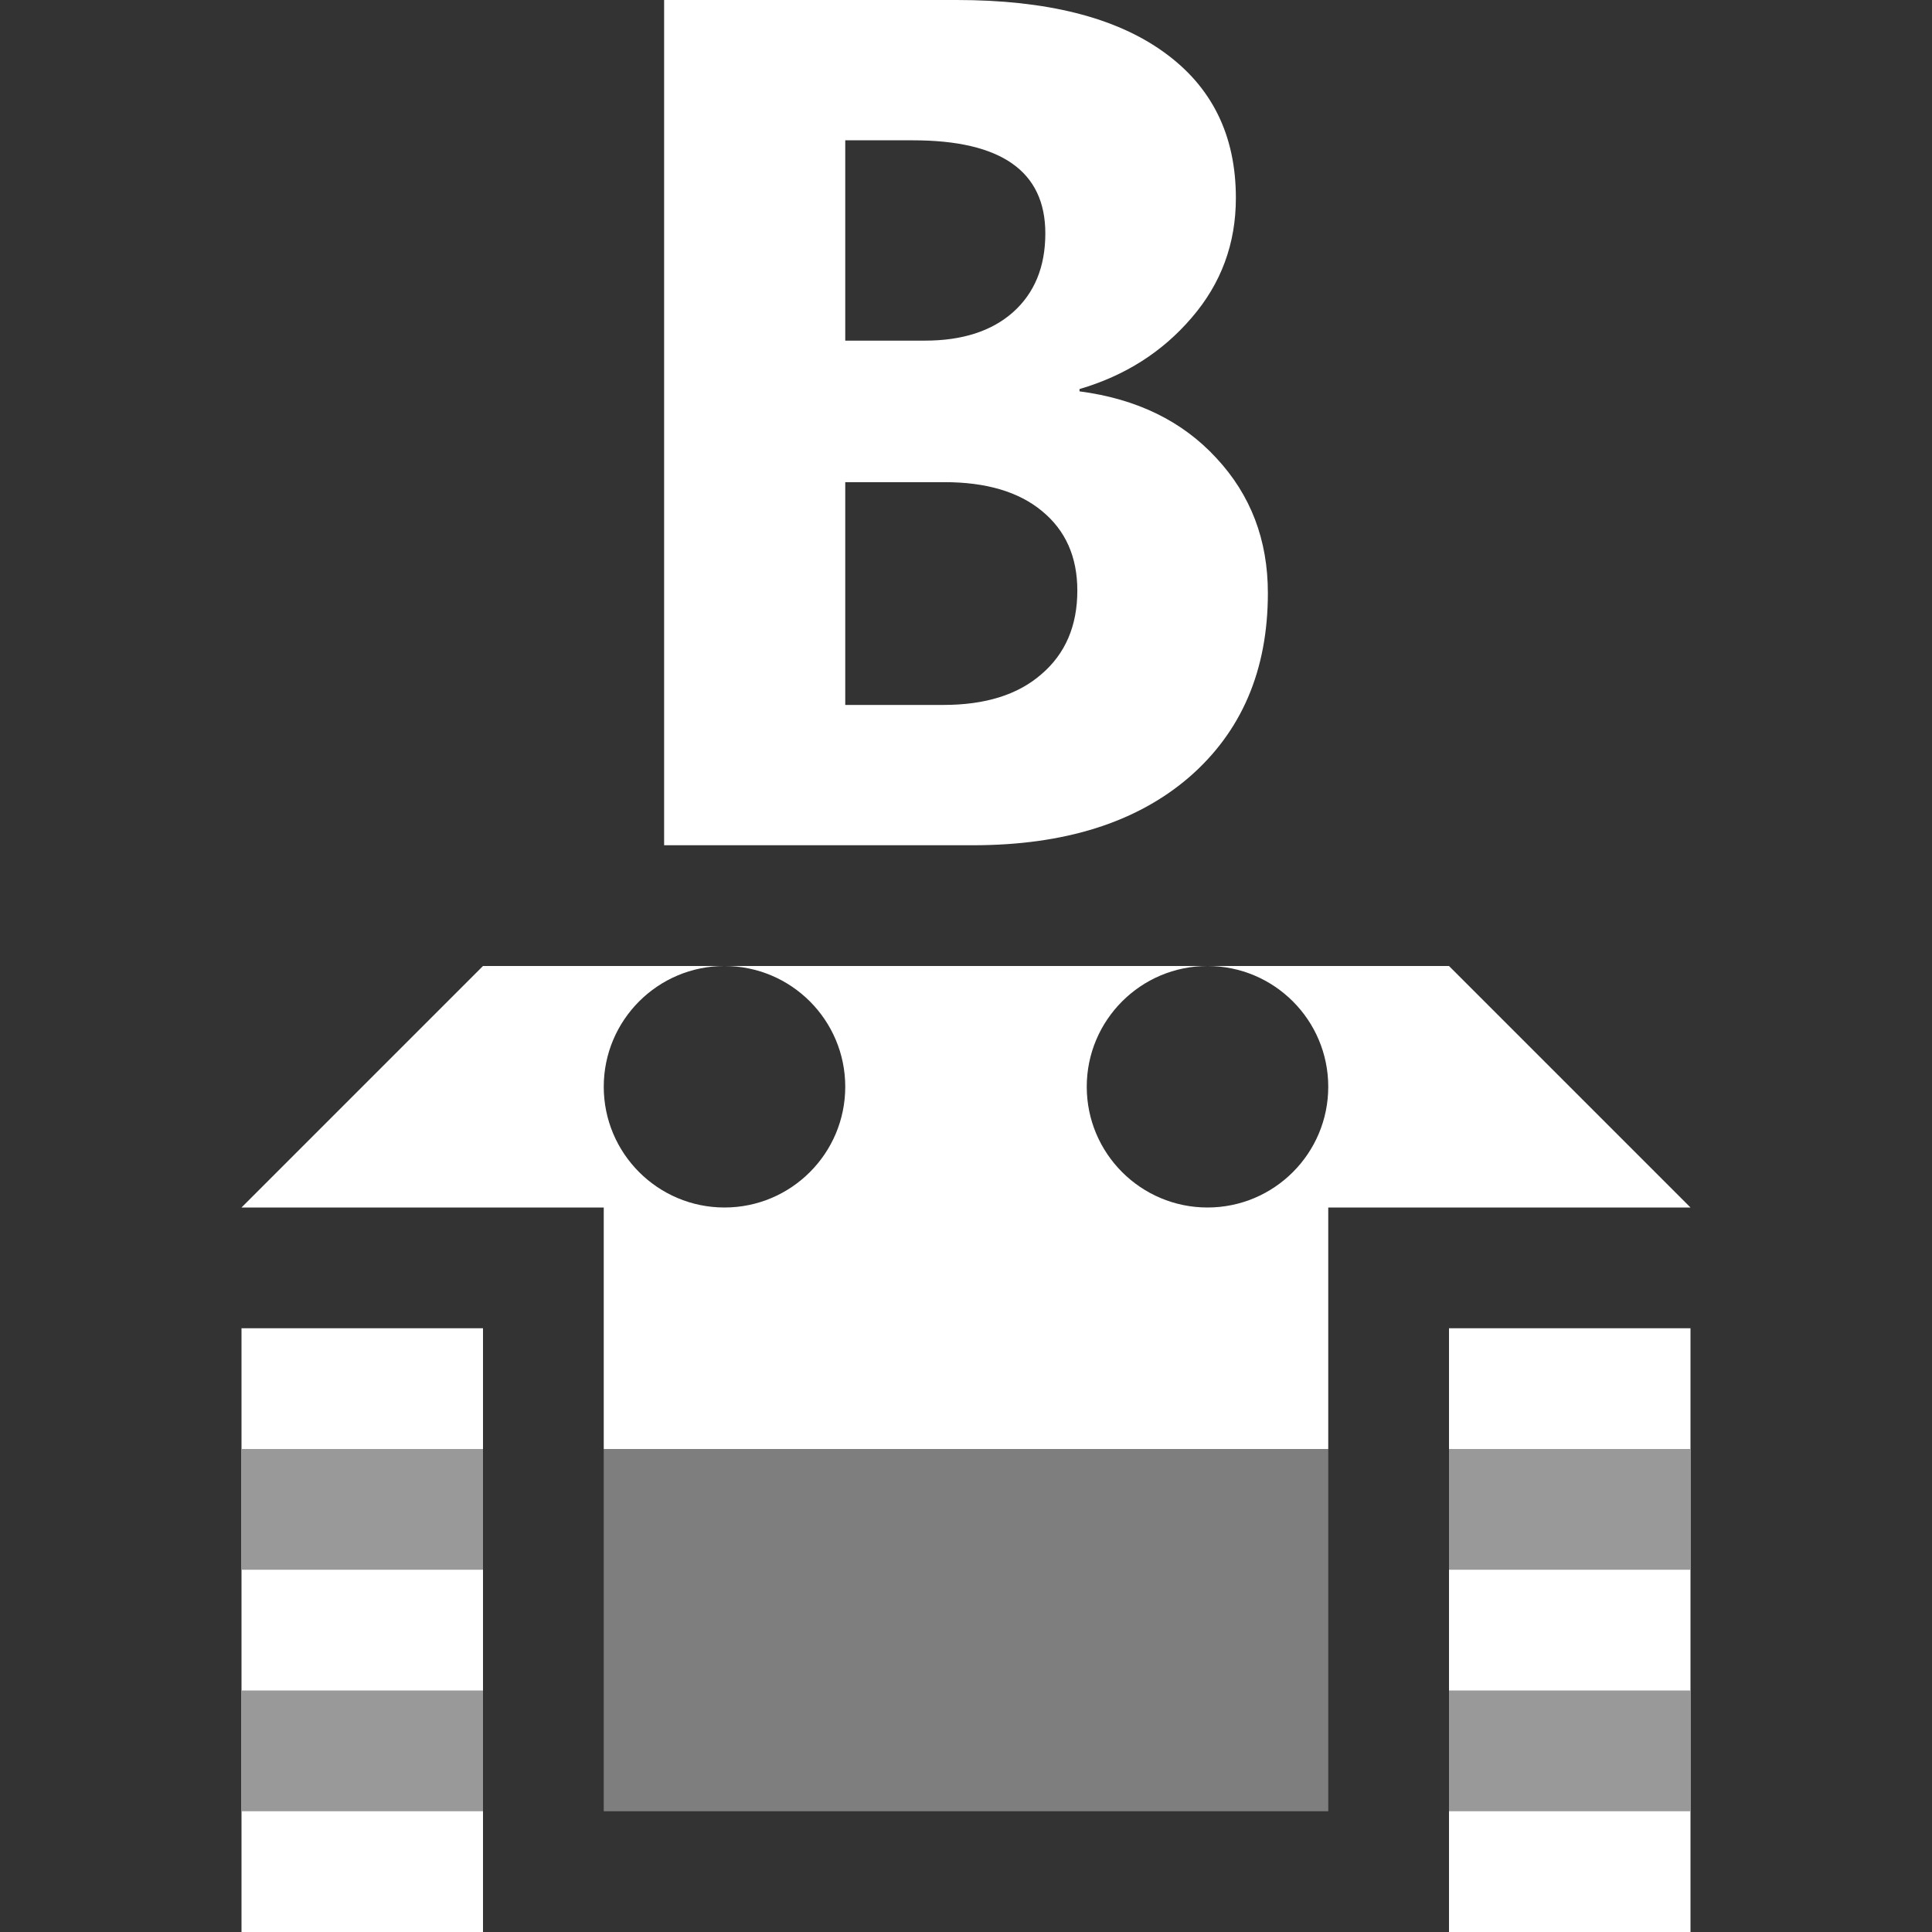 <svg width="16" height="16" viewBox="0 0 16 16" fill="none" xmlns="http://www.w3.org/2000/svg">
<rect x="0" y="0" width="16" height="16" fill="#333333" stroke="none"/>
<rect x="12" y="16" width="5" height="2" transform="rotate(-90 12 16)" fill="white"/>
<rect x="2" y="16" width="5" height="2" transform="rotate(-90 2 16)" fill="white"/>
<rect x="5" y="15" width="3" height="6" transform="rotate(-90 5 15)" fill="#7E7E7E"/>
<path d="M2 12H4V13H2V12Z" fill="#999999"/>
<path d="M2 14H4V15H2V14Z" fill="#999999"/>
<path d="M12 12H14V13H12V12Z" fill="#999999"/>
<path d="M12 14H14V15H12V14Z" fill="#999999"/>
<path d="M5.5 7V-4.76837e-07H7.923C8.666 -4.76837e-07 9.237 0.143 9.636 0.43C10.036 0.716 10.235 1.119 10.235 1.64C10.235 2.018 10.113 2.348 9.869 2.631C9.627 2.914 9.318 3.111 8.94 3.222V3.241C9.414 3.303 9.791 3.487 10.073 3.793C10.358 4.099 10.5 4.471 10.5 4.911C10.5 5.552 10.282 6.061 9.845 6.439C9.409 6.813 8.813 7 8.058 7H5.5ZM7 1.162V2.821H7.659C7.968 2.821 8.211 2.743 8.388 2.587C8.567 2.428 8.657 2.21 8.657 1.933C8.657 1.419 8.292 1.162 7.561 1.162H7ZM7 3.993V5.838H7.812C8.159 5.838 8.429 5.754 8.624 5.584C8.822 5.415 8.922 5.184 8.922 4.891C8.922 4.611 8.824 4.392 8.629 4.232C8.437 4.073 8.168 3.993 7.821 3.993H7Z" fill="white"/>
<path d="M14 10H11V12H5V10H2L4 8H6C5.448 8 5 8.448 5 9C5 9.552 5.448 10 6 10C6.552 10 7 9.552 7 9C7 8.448 6.552 8 6 8H10C9.448 8 9 8.448 9 9C9 9.552 9.448 10 10 10C10.552 10 11 9.552 11 9C11 8.448 10.552 8 10 8H12L14 10Z" fill="white"/>
</svg>
